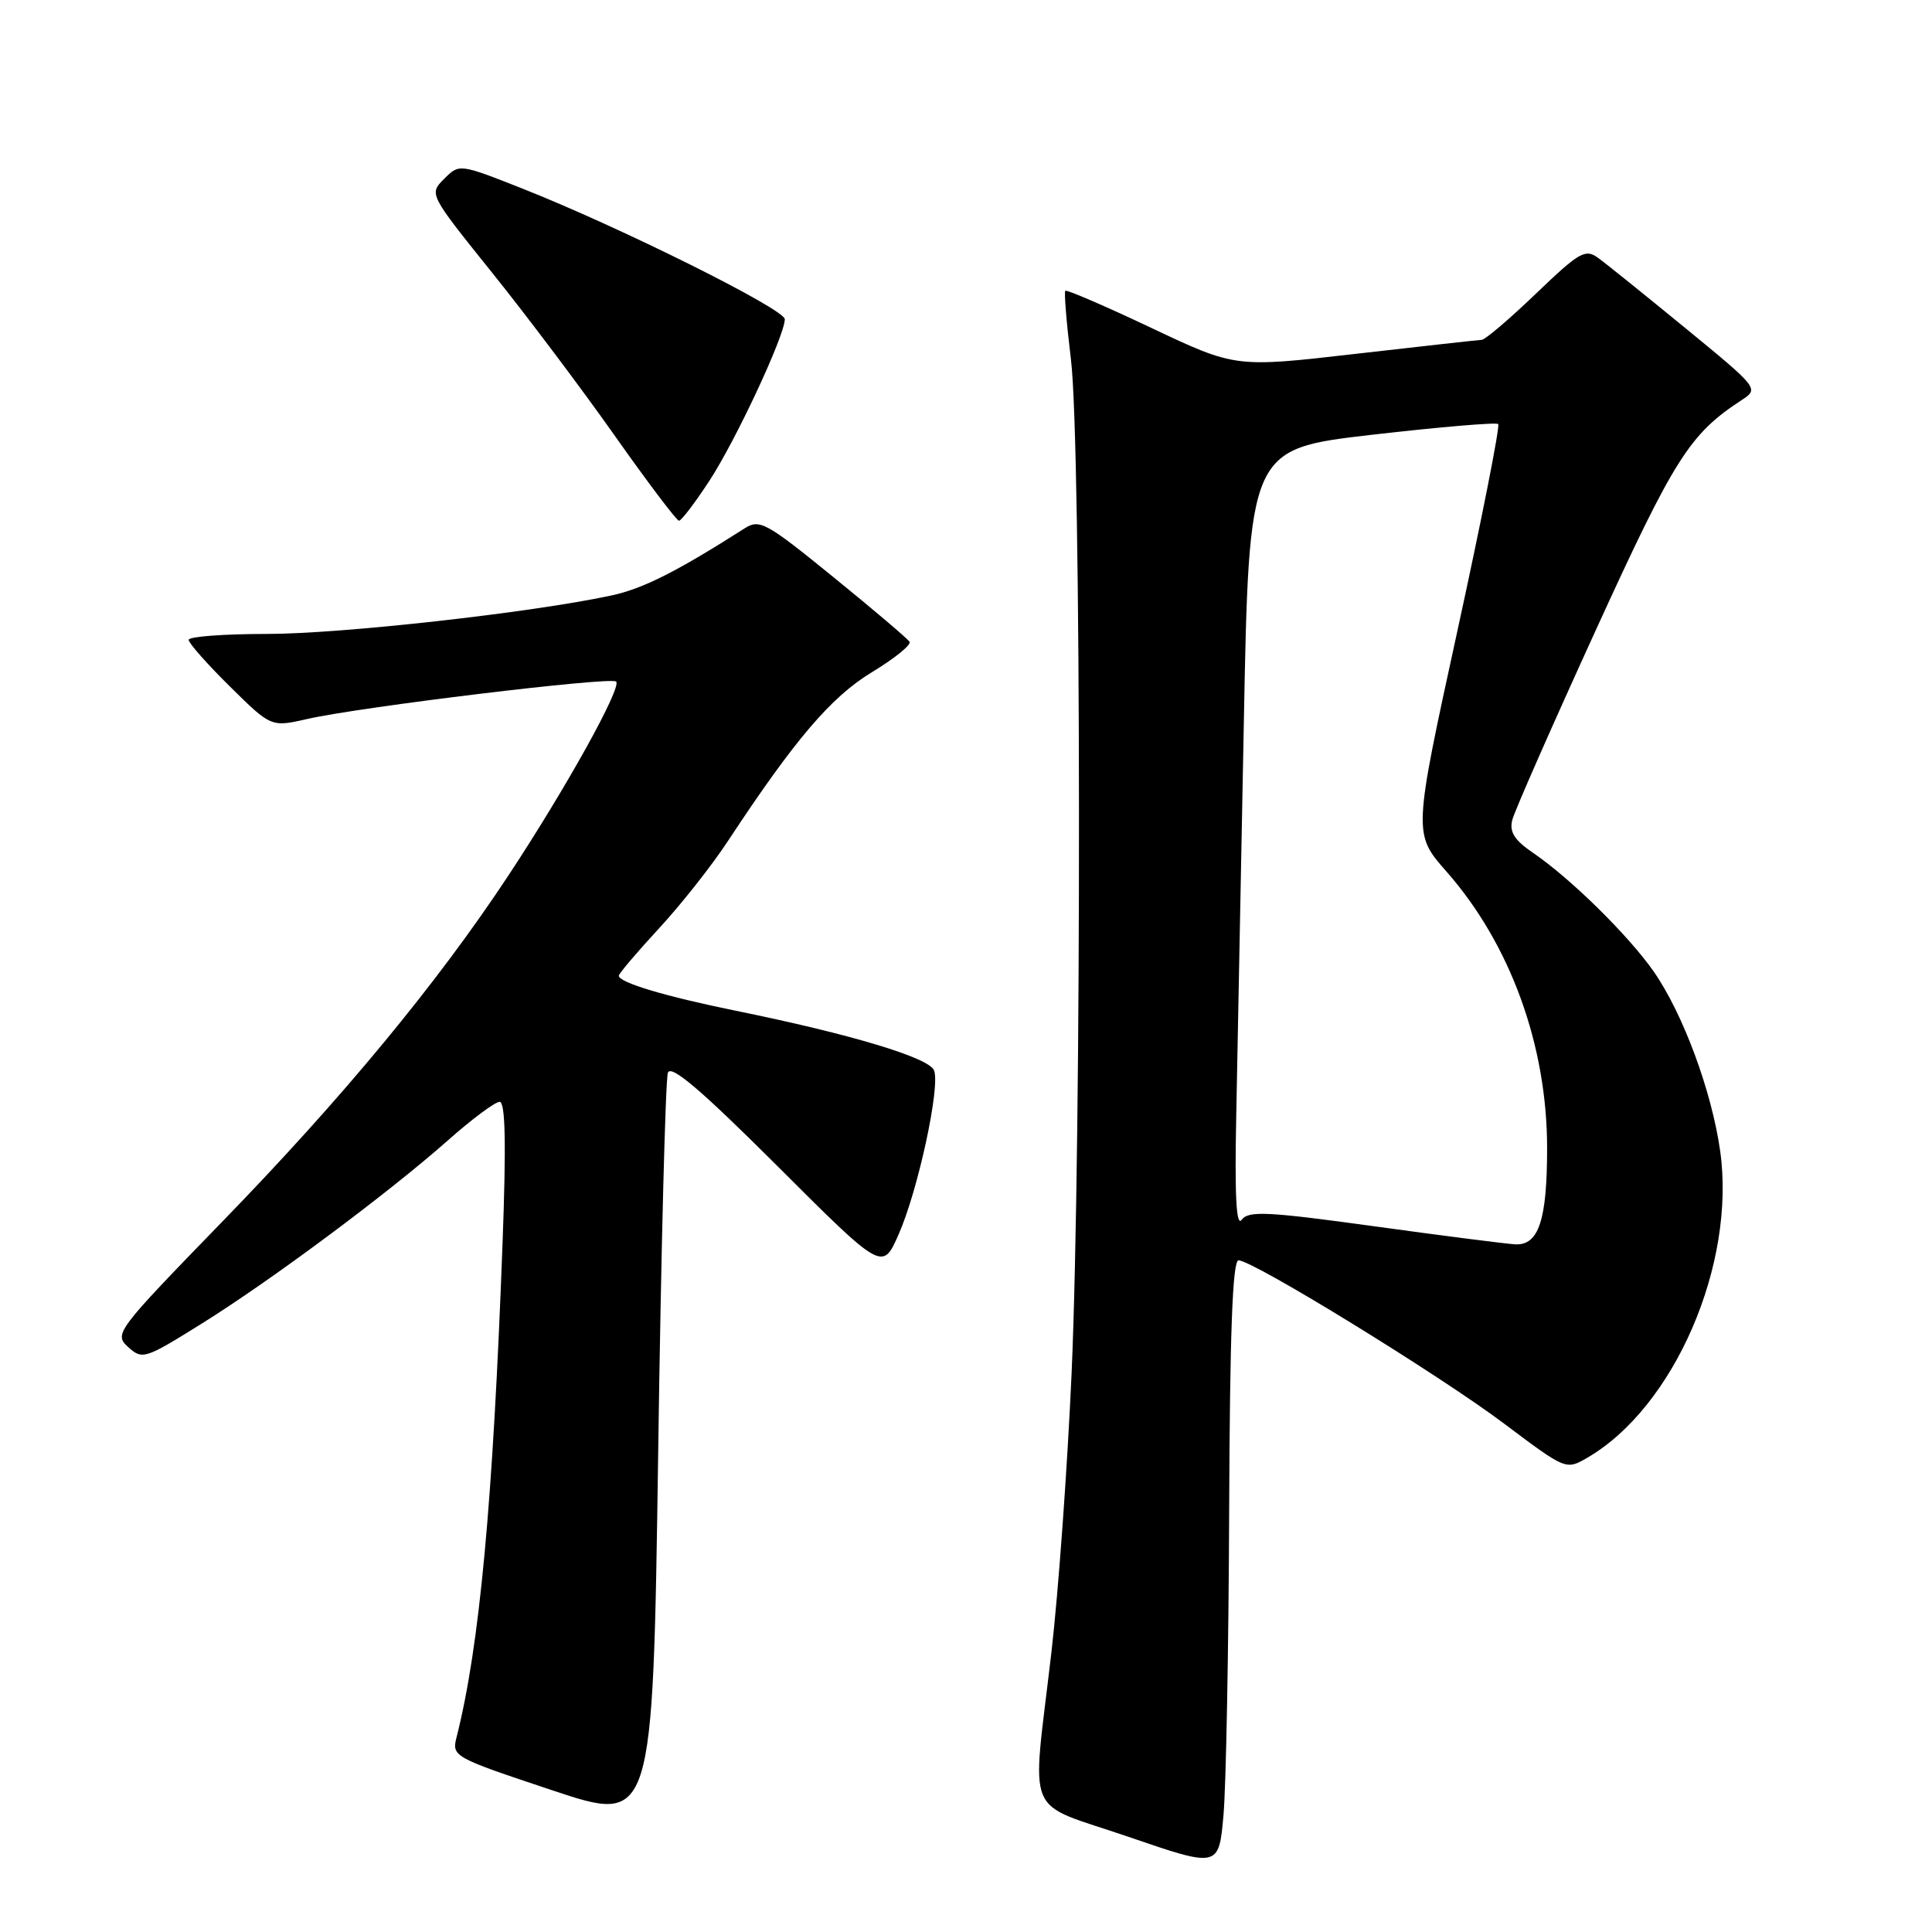 <?xml version="1.0" encoding="UTF-8" standalone="no"?>
<!DOCTYPE svg PUBLIC "-//W3C//DTD SVG 1.1//EN" "http://www.w3.org/Graphics/SVG/1.1/DTD/svg11.dtd" >
<svg xmlns="http://www.w3.org/2000/svg" xmlns:xlink="http://www.w3.org/1999/xlink" version="1.1" viewBox="0 0 256 256">
 <g >
 <path fill="currentColor"
d=" M 162.87 200.25 C 162.96 176.64 163.32 167.00 164.11 167.00 C 166.02 167.00 190.76 182.21 199.32 188.65 C 207.49 194.79 207.50 194.80 210.34 193.15 C 221.85 186.46 230.05 167.51 227.93 152.50 C 226.80 144.55 223.01 134.32 219.13 128.74 C 215.80 123.97 208.17 116.45 203.17 113.03 C 200.65 111.31 199.98 110.24 200.39 108.63 C 200.69 107.46 205.67 96.15 211.45 83.50 C 221.89 60.66 223.89 57.50 230.80 53.00 C 233.08 51.51 233.02 51.43 223.35 43.50 C 217.98 39.10 212.76 34.89 211.73 34.15 C 210.06 32.94 209.24 33.42 203.53 38.90 C 200.03 42.26 196.80 45.01 196.34 45.03 C 195.88 45.05 188.35 45.89 179.60 46.89 C 163.70 48.72 163.70 48.72 152.60 43.47 C 146.50 40.58 141.35 38.36 141.16 38.53 C 140.98 38.70 141.32 42.81 141.91 47.67 C 143.28 58.87 143.34 151.44 141.99 182.00 C 141.44 194.38 140.24 211.03 139.31 219.00 C 136.71 241.45 135.51 238.58 149.50 243.38 C 161.50 247.50 161.50 247.50 162.12 240.50 C 162.46 236.65 162.80 218.54 162.87 200.25 Z  M 88.50 142.14 C 88.92 141.03 92.92 144.44 103.01 154.51 C 116.93 168.41 116.93 168.41 119.06 163.59 C 121.63 157.78 124.61 144.03 123.77 141.84 C 123.12 140.15 112.81 137.05 97.50 133.93 C 88.19 132.04 82.00 130.19 82.00 129.29 C 82.00 129.00 84.38 126.20 87.29 123.05 C 90.20 119.91 94.33 114.68 96.47 111.42 C 105.30 98.01 110.12 92.35 115.53 89.07 C 118.53 87.26 120.77 85.44 120.52 85.04 C 120.27 84.63 115.73 80.78 110.43 76.47 C 101.49 69.20 100.65 68.74 98.65 70.02 C 89.65 75.76 85.19 78.01 80.99 78.91 C 70.36 81.19 45.18 84.00 35.38 84.00 C 29.67 84.00 25.00 84.35 25.00 84.78 C 25.00 85.22 27.46 88.00 30.46 90.96 C 35.93 96.36 35.93 96.36 40.71 95.27 C 47.70 93.67 80.97 89.64 81.64 90.31 C 82.42 91.08 74.98 104.48 67.35 116.03 C 57.91 130.33 45.38 145.49 29.39 161.94 C 15.37 176.38 15.08 176.76 16.98 178.49 C 18.86 180.19 19.20 180.08 26.61 175.46 C 35.90 169.68 51.37 158.16 59.31 151.14 C 62.50 148.31 65.60 146.00 66.20 146.00 C 66.97 146.00 67.08 151.52 66.59 164.75 C 65.32 199.06 63.55 218.11 60.51 230.14 C 59.85 232.75 59.99 232.83 73.17 237.22 C 86.50 241.67 86.50 241.67 87.21 192.67 C 87.59 165.72 88.18 142.98 88.50 142.14 Z  M 93.97 63.75 C 97.46 58.43 103.97 44.50 103.99 42.30 C 104.00 40.97 82.14 30.09 69.18 24.97 C 60.86 21.69 60.86 21.69 58.85 23.70 C 56.84 25.71 56.84 25.71 65.19 36.11 C 69.78 41.82 77.11 51.56 81.47 57.75 C 85.84 63.94 89.66 69.00 89.97 69.00 C 90.28 69.00 92.08 66.64 93.97 63.75 Z  M 182.03 162.48 C 167.93 160.54 165.42 160.41 164.53 161.63 C 163.81 162.62 163.59 158.46 163.81 147.77 C 163.98 139.37 164.43 116.08 164.81 96.00 C 165.50 59.50 165.50 59.50 181.78 57.61 C 190.73 56.58 198.27 55.94 198.52 56.19 C 198.78 56.45 196.35 68.76 193.12 83.56 C 187.25 110.46 187.25 110.46 191.66 115.48 C 200.12 125.09 205.00 138.50 205.00 152.14 C 205.00 161.68 203.88 165.05 200.77 164.88 C 199.52 164.81 191.09 163.73 182.03 162.48 Z "/>
</g>
</svg>